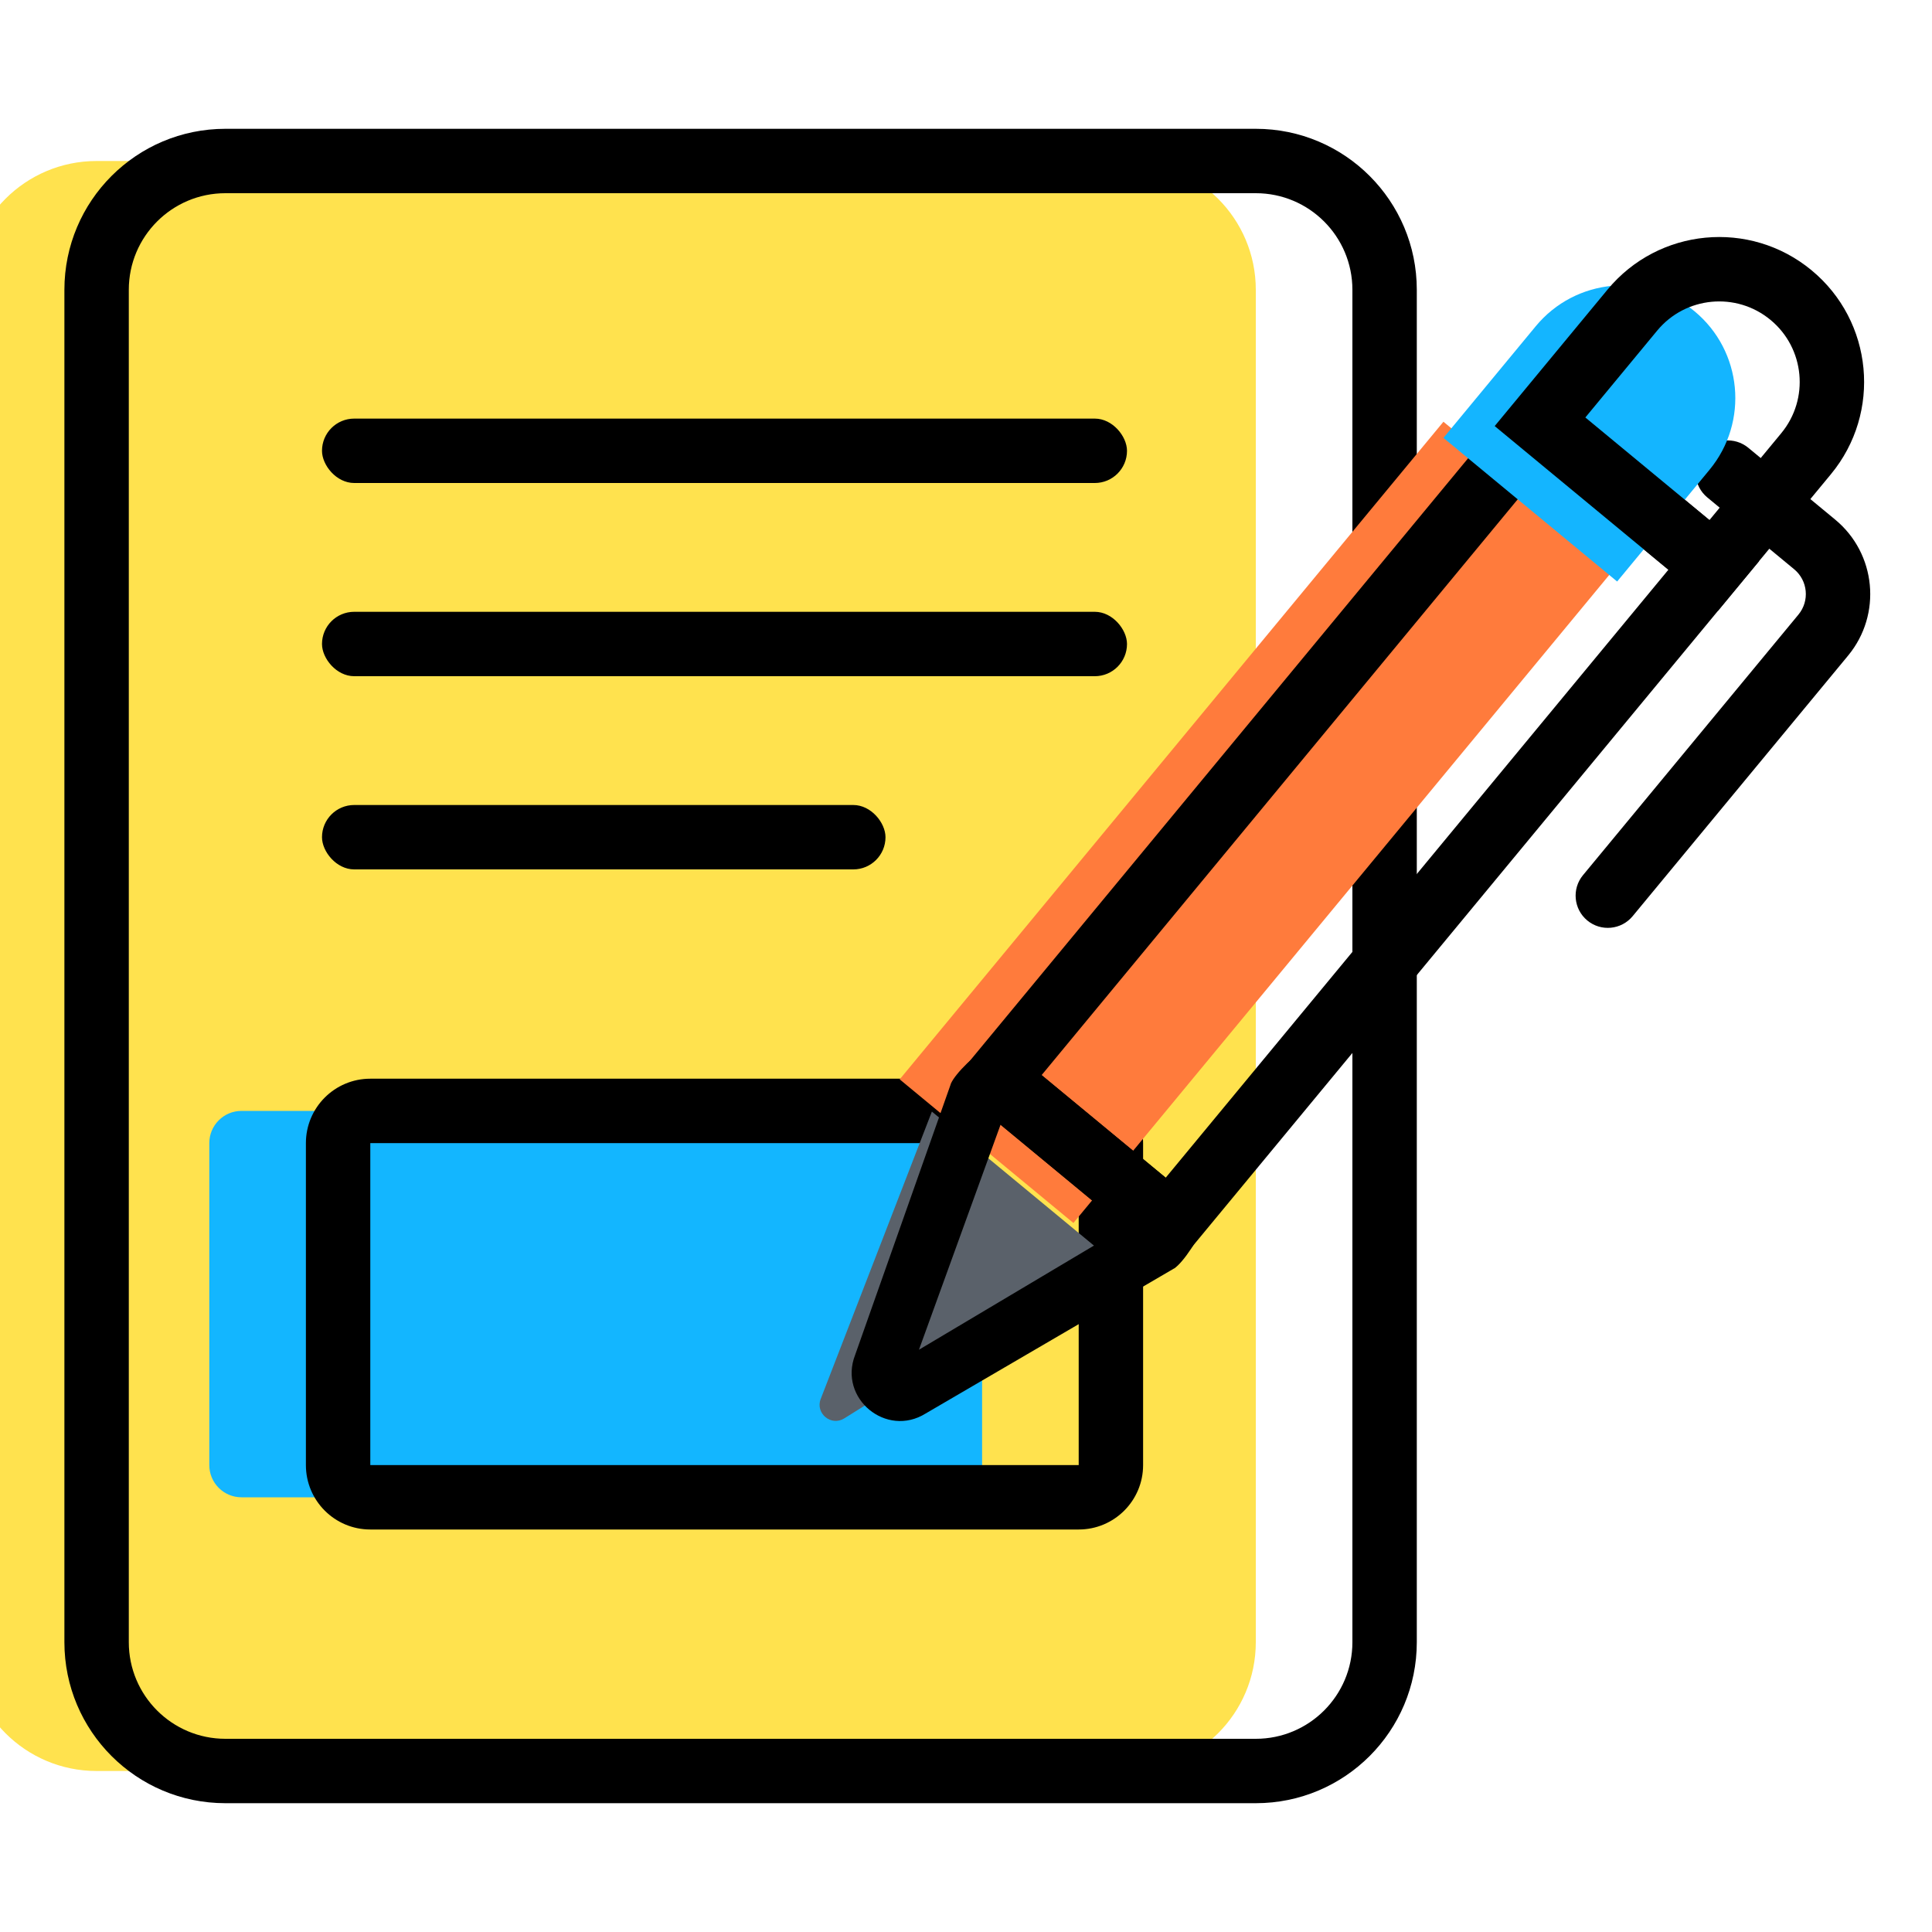 <svg width="120" height="120" viewBox="0 0 120 120" fill="none" xmlns="http://www.w3.org/2000/svg">
<g filter="url(#filter0_i_2653_4920)">
<path d="M6 18C6 13.582 9.582 10 14 10H78C82.418 10 86 13.582 86 18V102C86 106.418 82.418 110 78 110H14C9.582 110 6 106.418 6 102V18Z" fill="#FFE24E"/>
</g>
<path d="M84 18C84 14.686 81.314 12 78 12H14C10.686 12 8 14.686 8 18V102C8 105.314 10.686 108 14 108H78C81.314 108 84 105.314 84 102V18ZM88 102C88 107.523 83.523 112 78 112H14C8.477 112 4 107.523 4 102V18C4 12.477 8.477 8 14 8H78C83.523 8 88 12.477 88 18V102Z" fill="black"/>
<rect x="20" y="26" width="50" height="4" rx="2" fill="black"/>
<rect x="20" y="38" width="50" height="4" rx="2" fill="black"/>
<rect x="20" y="50" width="35" height="4" rx="2" fill="black"/>
<g filter="url(#filter1_i_2653_4920)">
<path d="M21 71C21 69.895 21.895 69 23 69H67C68.105 69 69 69.895 69 71V91C69 92.105 68.105 93 67 93H23C21.895 93 21 92.105 21 91V71Z" fill="#13B6FF"/>
</g>
<path d="M23 71V91H67V71H23ZM71 91C71 93.209 69.209 95 67 95H23C20.791 95 19 93.209 19 91V71C19 68.791 20.791 67 23 67H67C69.209 67 71 68.791 71 71V91Z" fill="black"/>
<path d="M98.323 54.357L111.705 38.173C112.409 37.321 112.289 36.061 111.438 35.357L106.043 30.896C105.192 30.192 105.072 28.932 105.776 28.08C106.48 27.229 107.741 27.11 108.592 27.814L113.987 32.274C116.541 34.386 116.899 38.168 114.788 40.721L101.406 56.906C100.702 57.757 99.441 57.877 98.59 57.173C97.739 56.469 97.619 55.208 98.323 54.357Z" fill="black"/>
<g filter="url(#filter2_i_2653_4920)">
<path d="M95.654 26.195L106.444 35.117L72.671 75.962L61.881 67.041L95.654 26.195Z" fill="#FF7B3C"/>
</g>
<path d="M109.259 34.853L72.937 78.781L59.065 67.311L95.387 23.383L109.259 34.853ZM64.696 66.778L72.403 73.15L103.627 35.387L95.921 29.014L64.696 66.778Z" fill="black"/>
<g filter="url(#filter3_i_2653_4920)">
<path d="M101.389 19.262C103.853 16.282 108.265 15.864 111.244 18.328V18.328C114.224 20.791 114.642 25.204 112.178 28.183L106.443 35.119L95.654 26.198L101.389 19.262Z" fill="#14B5FF"/>
</g>
<path d="M110.636 26.908C112.396 24.78 112.097 21.628 109.969 19.869C107.841 18.109 104.689 18.408 102.93 20.536L98.469 25.93L106.176 32.303L110.636 26.908ZM106.71 37.934L92.838 26.464L99.847 17.987C103.014 14.156 108.687 13.618 112.518 16.786C116.349 19.953 116.887 25.626 113.719 29.457L106.71 37.934Z" fill="black"/>
<g filter="url(#filter4_i_2653_4920)">
<path d="M54.976 84.89L61.881 67.043L72.67 75.964L56.438 86.099C55.623 86.608 54.63 85.786 54.976 84.89Z" fill="#5A616A"/>
</g>
<path d="M73.943 74.422C74.439 74.832 74.706 75.455 74.664 76.096C74.621 76.738 73.481 78.439 72.936 78.78L57.496 87.794C55.05 89.321 52.069 86.856 53.11 84.168L59.063 67.309C59.295 66.71 60.752 65.27 61.374 65.108C61.996 64.946 62.658 65.091 63.154 65.501L73.943 74.422ZM57.078 83.834L69.853 76.231L62.146 69.858L57.078 83.834Z" fill="black"/>
<defs>
<filter id="filter0_i_2653_4920" x="6" y="10" width="80" height="100" filterUnits="userSpaceOnUse" color-interpolation-filters="sRGB">
<feFlood flood-opacity="0" result="BackgroundImageFix"/>
<feBlend mode="normal" in="SourceGraphic" in2="BackgroundImageFix" result="shape"/>
<feColorMatrix in="SourceAlpha" type="matrix" values="0 0 0 0 0 0 0 0 0 0 0 0 0 0 0 0 0 0 127 0" result="hardAlpha"/>
<feOffset dx="-8"/>
<feComposite in2="hardAlpha" operator="arithmetic" k2="-1" k3="1"/>
<feColorMatrix type="matrix" values="0 0 0 0 1 0 0 0 0 0.829 0 0 0 0 0.168 0 0 0 1 0"/>
<feBlend mode="normal" in2="shape" result="effect1_innerShadow_2653_4920"/>
</filter>
<filter id="filter1_i_2653_4920" x="21" y="69" width="48" height="24" filterUnits="userSpaceOnUse" color-interpolation-filters="sRGB">
<feFlood flood-opacity="0" result="BackgroundImageFix"/>
<feBlend mode="normal" in="SourceGraphic" in2="BackgroundImageFix" result="shape"/>
<feColorMatrix in="SourceAlpha" type="matrix" values="0 0 0 0 0 0 0 0 0 0 0 0 0 0 0 0 0 0 127 0" result="hardAlpha"/>
<feOffset dx="-8"/>
<feComposite in2="hardAlpha" operator="arithmetic" k2="-1" k3="1"/>
<feColorMatrix type="matrix" values="0 0 0 0 0.009 0 0 0 0 0.604 0 0 0 0 0.896 0 0 0 1 0"/>
<feBlend mode="normal" in2="shape" result="effect1_innerShadow_2653_4920"/>
</filter>
<filter id="filter2_i_2653_4920" x="61.881" y="26.195" width="44.562" height="49.766" filterUnits="userSpaceOnUse" color-interpolation-filters="sRGB">
<feFlood flood-opacity="0" result="BackgroundImageFix"/>
<feBlend mode="normal" in="SourceGraphic" in2="BackgroundImageFix" result="shape"/>
<feColorMatrix in="SourceAlpha" type="matrix" values="0 0 0 0 0 0 0 0 0 0 0 0 0 0 0 0 0 0 127 0" result="hardAlpha"/>
<feOffset dx="-6"/>
<feComposite in2="hardAlpha" operator="arithmetic" k2="-1" k3="1"/>
<feColorMatrix type="matrix" values="0 0 0 0 0.931 0 0 0 0 0.387 0 0 0 0 0.149 0 0 0 1 0"/>
<feBlend mode="normal" in2="shape" result="effect1_innerShadow_2653_4920"/>
</filter>
<filter id="filter3_i_2653_4920" x="95.654" y="16.723" width="18.129" height="18.398" filterUnits="userSpaceOnUse" color-interpolation-filters="sRGB">
<feFlood flood-opacity="0" result="BackgroundImageFix"/>
<feBlend mode="normal" in="SourceGraphic" in2="BackgroundImageFix" result="shape"/>
<feColorMatrix in="SourceAlpha" type="matrix" values="0 0 0 0 0 0 0 0 0 0 0 0 0 0 0 0 0 0 127 0" result="hardAlpha"/>
<feOffset dx="-6" dy="1"/>
<feComposite in2="hardAlpha" operator="arithmetic" k2="-1" k3="1"/>
<feColorMatrix type="matrix" values="0 0 0 0 0.047 0 0 0 0 0.643 0 0 0 0 0.933 0 0 0 1 0"/>
<feBlend mode="normal" in2="shape" result="effect1_innerShadow_2653_4920"/>
</filter>
<filter id="filter4_i_2653_4920" x="54.904" y="67.043" width="17.766" height="19.211" filterUnits="userSpaceOnUse" color-interpolation-filters="sRGB">
<feFlood flood-opacity="0" result="BackgroundImageFix"/>
<feBlend mode="normal" in="SourceGraphic" in2="BackgroundImageFix" result="shape"/>
<feColorMatrix in="SourceAlpha" type="matrix" values="0 0 0 0 0 0 0 0 0 0 0 0 0 0 0 0 0 0 127 0" result="hardAlpha"/>
<feOffset dx="-4" dy="2"/>
<feComposite in2="hardAlpha" operator="arithmetic" k2="-1" k3="1"/>
<feColorMatrix type="matrix" values="0 0 0 0 0.29 0 0 0 0 0.31 0 0 0 0 0.337 0 0 0 1 0"/>
<feBlend mode="normal" in2="shape" result="effect1_innerShadow_2653_4920"/>
</filter>
</defs>
</svg>
